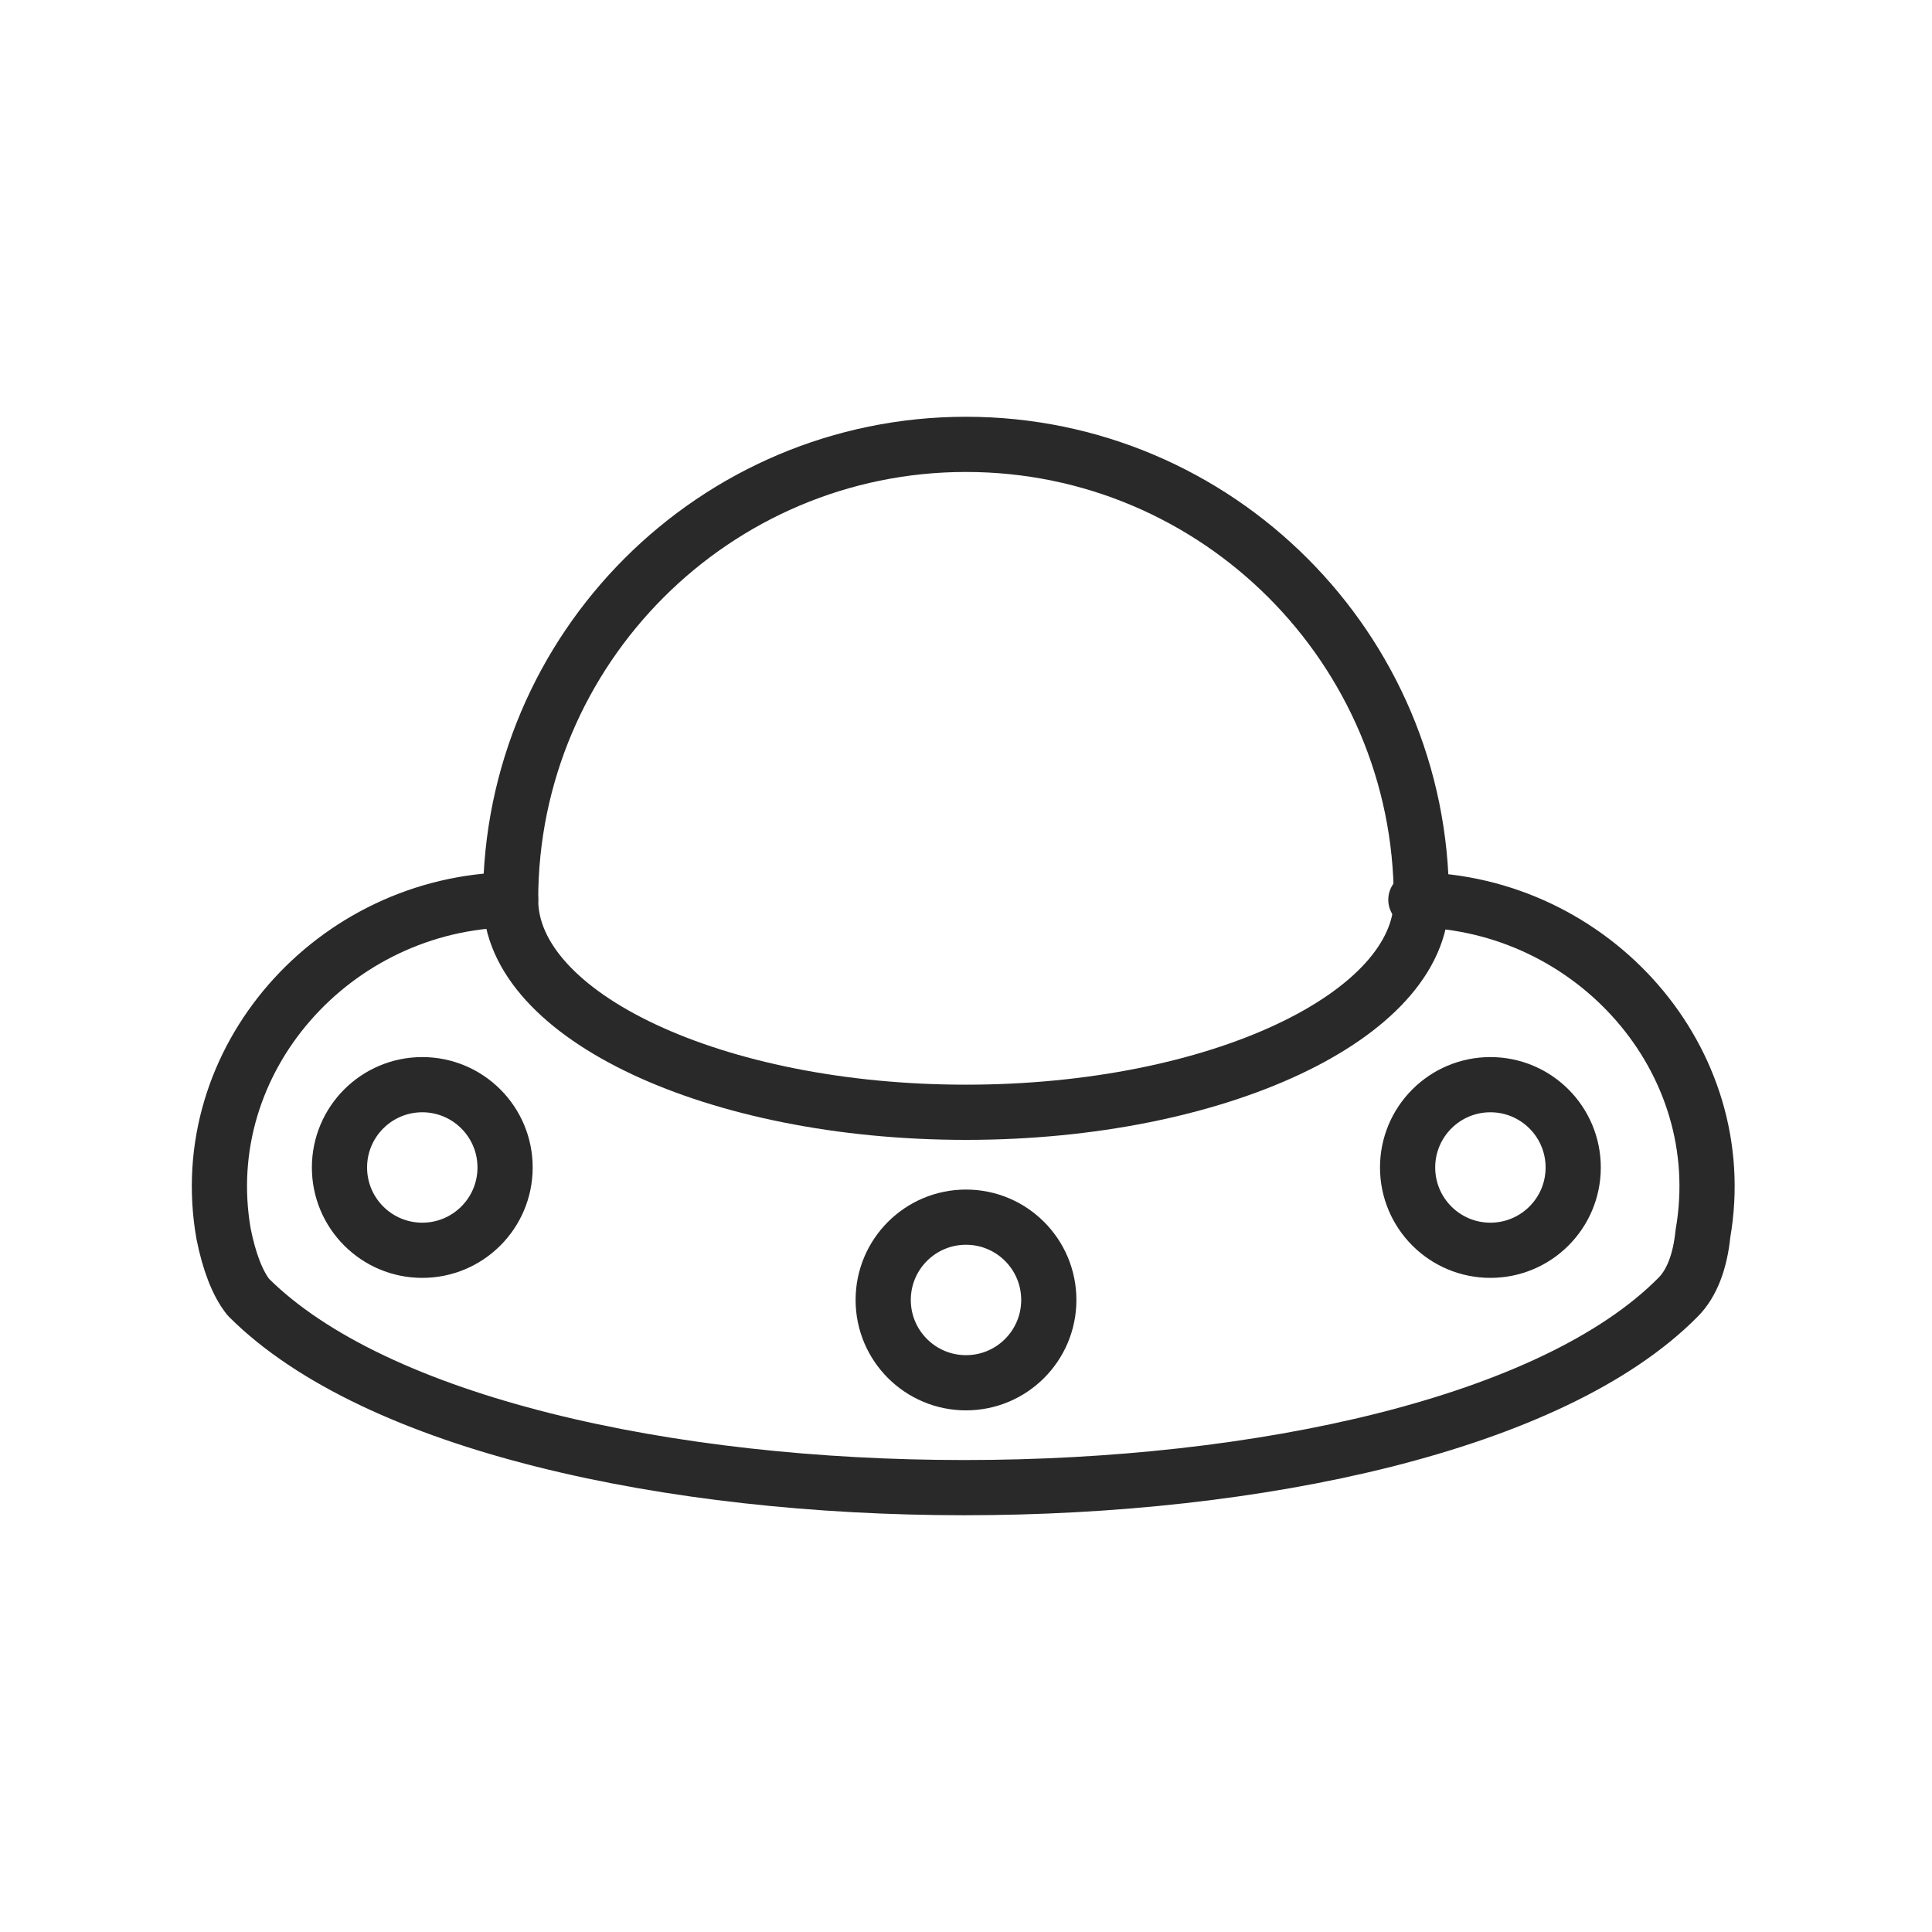 <?xml version="1.0" encoding="utf-8"?>
<!-- Generator: Adobe Illustrator 25.4.1, SVG Export Plug-In . SVG Version: 6.00 Build 0)  -->
<svg version="1.1" id="Layer_1" xmlns="http://www.w3.org/2000/svg" xmlns:xlink="http://www.w3.org/1999/xlink" x="0px" y="0px"
	 viewBox="0 0 70 70" style="enable-background:new 0 0 70 70;" xml:space="preserve">
<style type="text/css">
	.st0{fill:none;stroke:#292929;stroke-width:2;stroke-linecap:round;stroke-linejoin:round;stroke-miterlimit:10;}
</style>
<g>
	<path class="st0" d="M18.5,32.6c-6.4,0.1-11.5,5.8-10.4,12.1c0.2,1,0.5,1.8,0.9,2.3c9.2,9.2,42.7,9.2,51.8,0
		c0.5-0.5,0.8-1.3,0.9-2.3c1.1-6.3-4-12-10.4-12.1"/>
	<path class="st0" d="M18.5,32.6C18.5,32.6,18.5,32.6,18.5,32.6c0-9.1,7.4-16.5,16.5-16.5s16.5,7.4,16.5,16.5c0,0,0,0,0,0v0
		c0,4.2-7.4,7.7-16.5,7.7S18.5,36.8,18.5,32.6"/>
</g>
<circle class="st0" cx="35" cy="47.1" r="3"/>
<circle class="st0" cx="54" cy="42.3" r="3"/>
<circle class="st0" cx="15.3" cy="42.3" r="3"/>
</svg>
